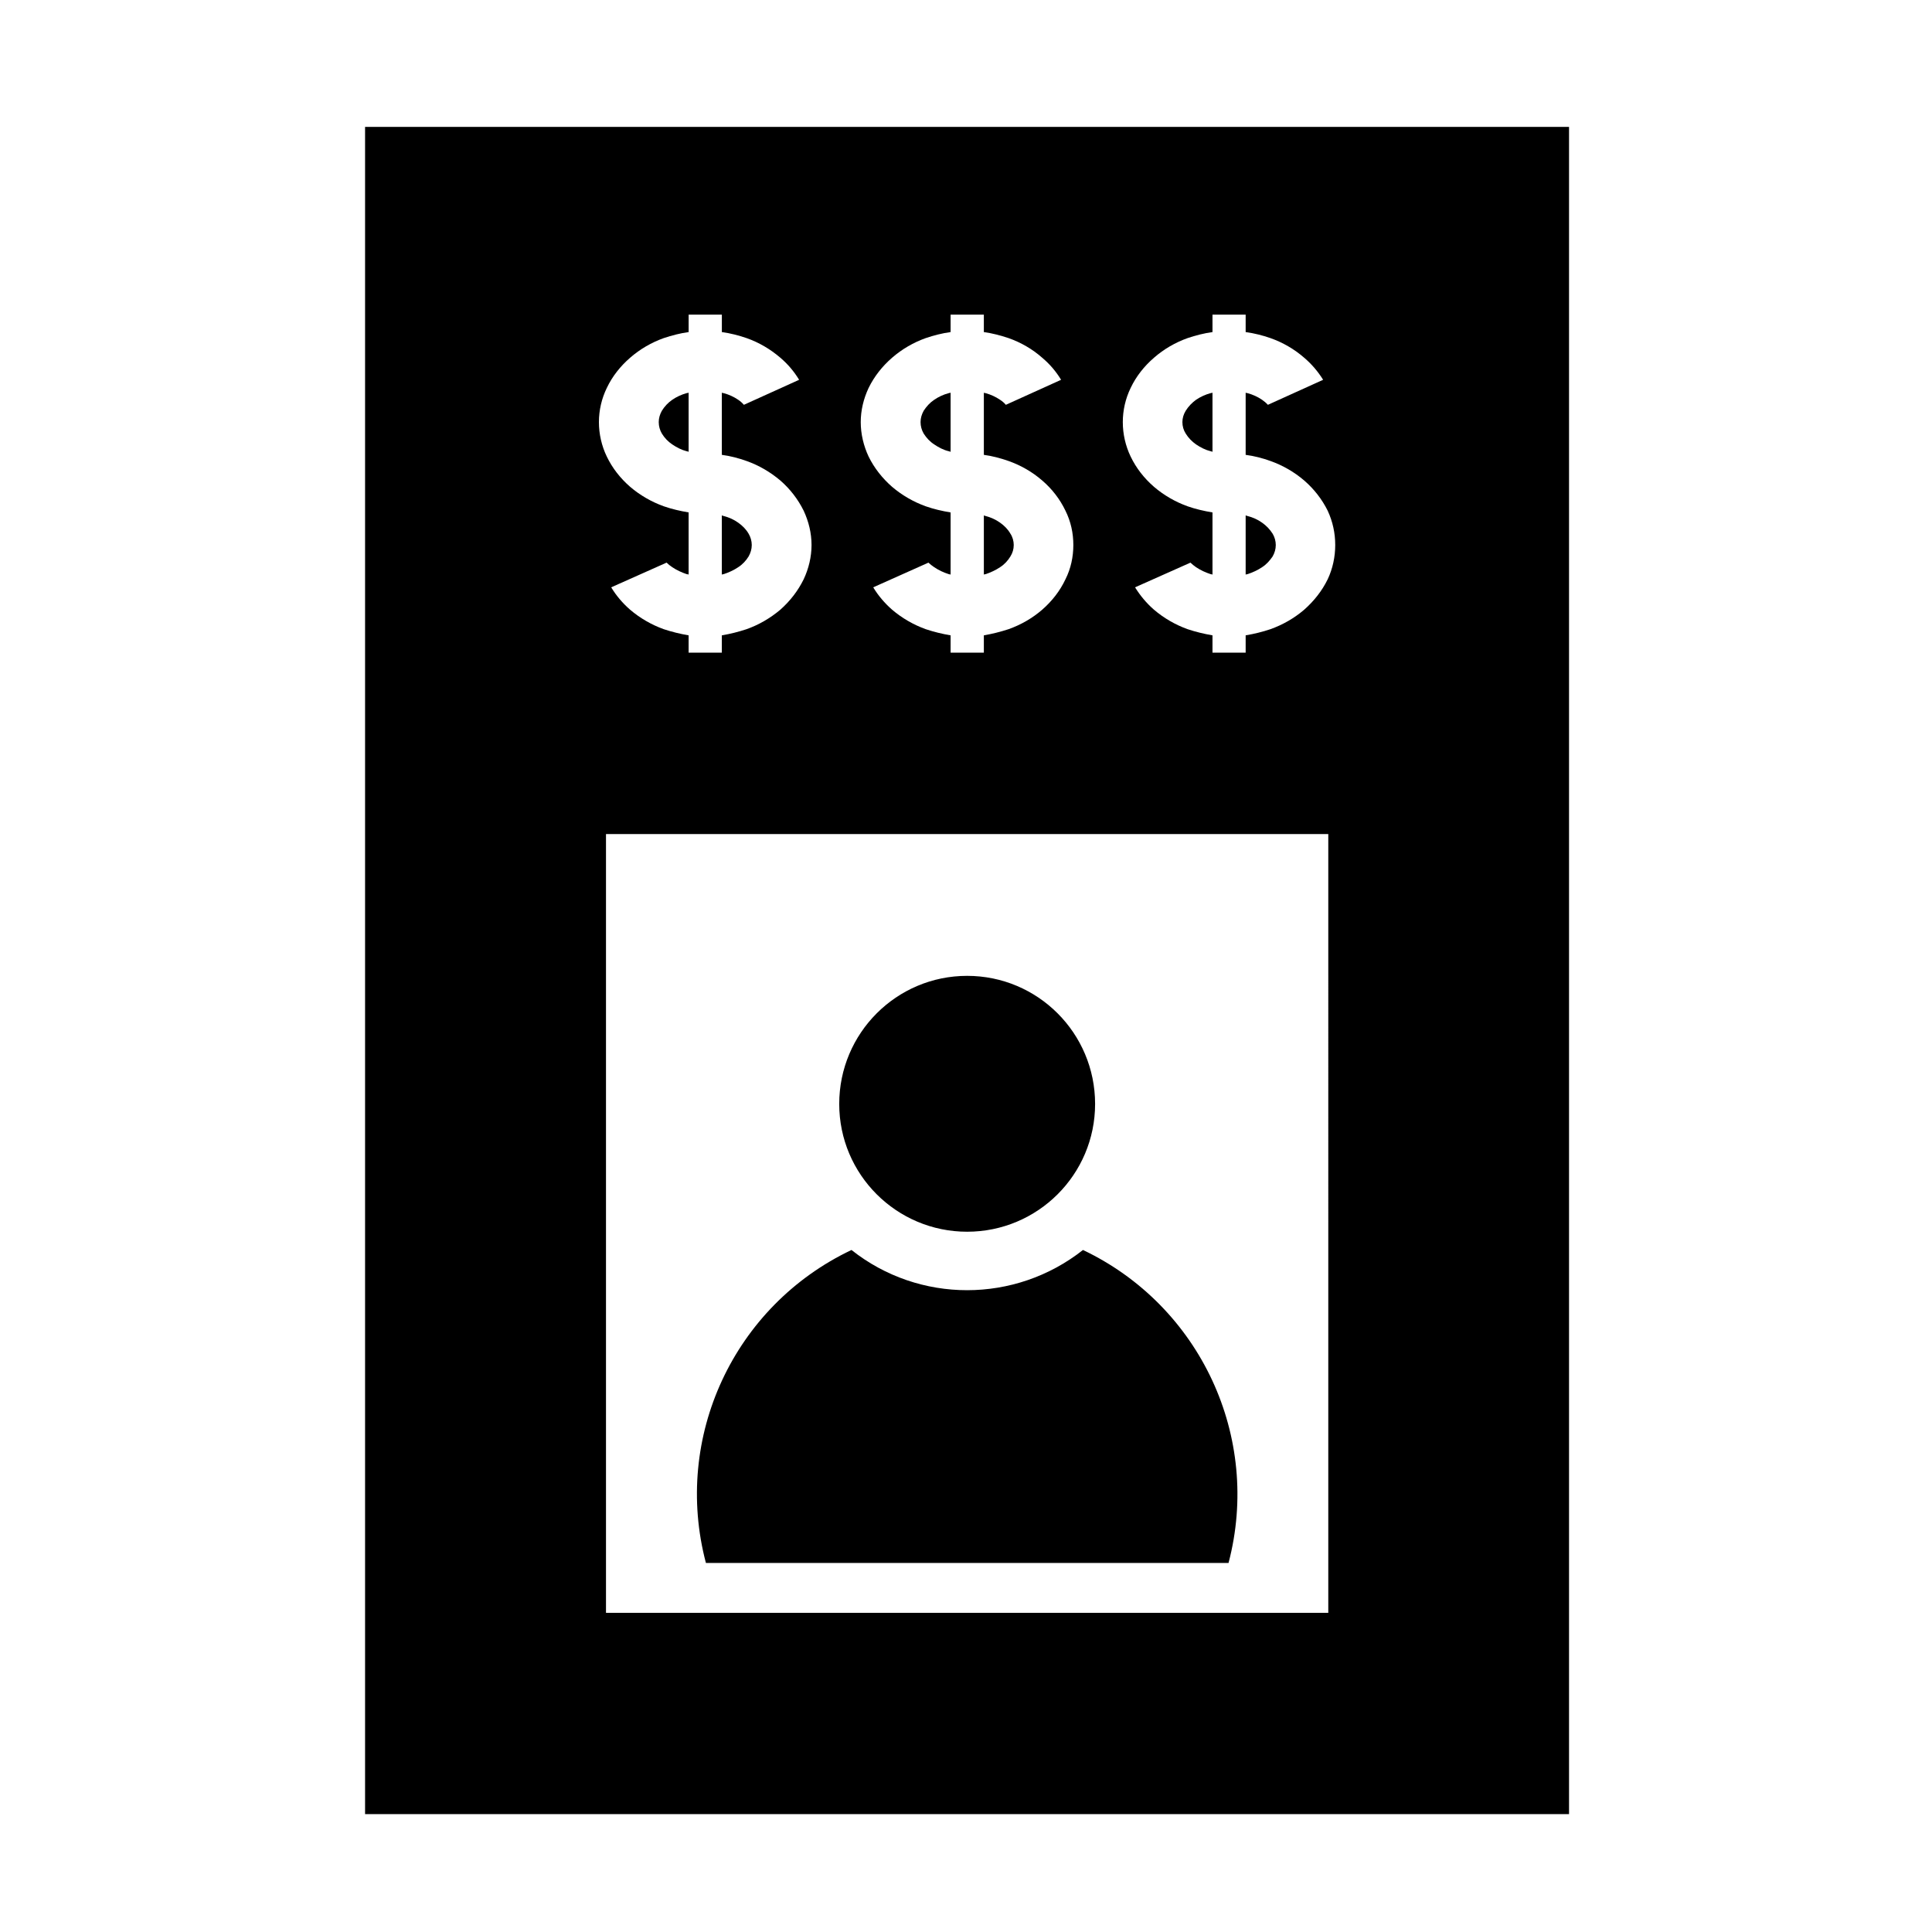 <svg height='100px' width='100px'  fill="#000000" xmlns="http://www.w3.org/2000/svg" xmlns:xlink="http://www.w3.org/1999/xlink" version="1.1" x="0px" y="0px" viewBox="0 0 100 100" enable-background="new 0 0 100 100" xml:space="preserve"><path d="M18.896,6.567h62.317v87.332H18.896V6.567z M35.643,20.325c-0.031,0.017-0.065,0.017-0.105,0.024  c-0.261,0.073-0.513,0.187-0.74,0.342c-0.222,0.154-0.399,0.343-0.539,0.569c-0.106,0.188-0.163,0.384-0.163,0.588  c0,0.211,0.057,0.415,0.163,0.594c0.14,0.228,0.317,0.414,0.539,0.562c0.227,0.155,0.479,0.284,0.74,0.351  c0.041,0,0.074,0.016,0.105,0.032V20.325z M37.361,29.74c0.032-0.009,0.064-0.023,0.099-0.023c0.269-0.089,0.521-0.204,0.748-0.358  c0.221-0.138,0.407-0.342,0.539-0.556c0.104-0.185,0.164-0.381,0.164-0.593c0-0.204-0.06-0.415-0.164-0.588  c-0.132-0.227-0.318-0.414-0.539-0.57c-0.227-0.162-0.479-0.275-0.748-0.342c-0.035-0.016-0.067-0.016-0.099-0.033V29.74z   M35.643,32.885v0.896h1.719v-0.896c0.439-0.074,0.863-0.18,1.278-0.318c0.645-0.229,1.229-0.571,1.751-1.01  c0.504-0.448,0.911-0.971,1.207-1.573c0.26-0.553,0.407-1.163,0.407-1.774c0-0.618-0.147-1.214-0.407-1.776  c-0.295-0.594-0.703-1.124-1.207-1.563c-0.522-0.44-1.107-0.783-1.751-1.011c-0.415-0.147-0.839-0.26-1.278-0.317v-3.217  c0.032,0.017,0.064,0.017,0.099,0.024c0.269,0.073,0.521,0.187,0.748,0.342c0.107,0.073,0.204,0.154,0.294,0.261l2.859-1.295  c-0.262-0.433-0.587-0.814-0.97-1.141c-0.522-0.447-1.107-0.791-1.751-1.018c-0.415-0.14-0.839-0.252-1.278-0.311v-0.903h-1.719  v0.903c-0.438,0.059-0.864,0.171-1.287,0.311c-0.636,0.227-1.229,0.57-1.743,1.018c-0.505,0.439-0.921,0.961-1.206,1.563  C31.139,20.633,31,21.237,31,21.848c0,0.61,0.139,1.229,0.407,1.782c0.285,0.596,0.701,1.125,1.206,1.565  c0.513,0.439,1.107,0.781,1.743,1.01c0.423,0.146,0.849,0.245,1.287,0.317v3.217c-0.031-0.009-0.065-0.023-0.105-0.023  c-0.261-0.089-0.513-0.204-0.74-0.358c-0.115-0.074-0.214-0.156-0.295-0.237L31.635,30.4c0.26,0.431,0.595,0.823,0.978,1.157  c0.513,0.438,1.107,0.781,1.743,1.01C34.778,32.706,35.204,32.811,35.643,32.885z M49.203,20.325  c-0.041,0.017-0.072,0.017-0.097,0.024c-0.277,0.073-0.521,0.187-0.749,0.342c-0.229,0.154-0.399,0.343-0.547,0.569  c-0.104,0.188-0.162,0.384-0.162,0.588c0,0.211,0.058,0.415,0.162,0.594c0.147,0.228,0.318,0.414,0.547,0.562  c0.228,0.155,0.472,0.284,0.749,0.351c0.025,0,0.056,0.016,0.097,0.032V20.325z M50.924,29.74c0.023-0.009,0.057-0.023,0.097-0.023  c0.259-0.089,0.514-0.204,0.741-0.358c0.221-0.138,0.407-0.342,0.536-0.556c0.115-0.185,0.173-0.381,0.173-0.593  c0-0.204-0.058-0.415-0.173-0.588c-0.129-0.227-0.315-0.414-0.536-0.57c-0.228-0.162-0.482-0.275-0.741-0.342  c-0.04-0.016-0.073-0.016-0.097-0.033V29.74z M49.203,32.885v0.896h1.721v-0.896c0.431-0.074,0.855-0.18,1.277-0.318  c0.645-0.229,1.238-0.571,1.744-1.01c0.512-0.448,0.919-0.971,1.203-1.573c0.279-0.553,0.408-1.163,0.408-1.774  c0-0.618-0.129-1.214-0.408-1.776c-0.284-0.594-0.691-1.124-1.203-1.563c-0.506-0.44-1.1-0.783-1.744-1.011  c-0.422-0.147-0.847-0.26-1.277-0.317v-3.217c0.023,0.017,0.057,0.017,0.097,0.024c0.259,0.073,0.514,0.187,0.741,0.342  c0.113,0.073,0.211,0.154,0.301,0.261l2.859-1.295c-0.262-0.433-0.588-0.814-0.977-1.141c-0.506-0.447-1.1-0.791-1.744-1.018  c-0.422-0.14-0.847-0.252-1.277-0.311v-0.903h-1.721v0.903c-0.438,0.059-0.871,0.171-1.286,0.311  c-0.635,0.227-1.229,0.57-1.744,1.018c-0.504,0.439-0.92,0.961-1.214,1.563c-0.26,0.554-0.407,1.157-0.407,1.769  c0,0.61,0.147,1.229,0.407,1.782c0.293,0.596,0.71,1.125,1.214,1.565c0.514,0.439,1.108,0.781,1.744,1.01  c0.415,0.146,0.848,0.245,1.286,0.317v3.217c-0.041-0.009-0.072-0.023-0.097-0.023c-0.277-0.089-0.521-0.204-0.749-0.358  c-0.114-0.074-0.213-0.156-0.302-0.237L45.198,30.4c0.259,0.431,0.595,0.823,0.976,1.157c0.514,0.438,1.108,0.781,1.744,1.01  C48.333,32.706,48.765,32.811,49.203,32.885z M62.758,20.325c-0.033,0.017-0.064,0.017-0.098,0.024  c-0.27,0.073-0.521,0.187-0.75,0.342c-0.211,0.154-0.397,0.343-0.537,0.569c-0.115,0.188-0.172,0.384-0.172,0.588  c0,0.211,0.057,0.415,0.172,0.594c0.14,0.228,0.326,0.414,0.537,0.562c0.229,0.155,0.48,0.284,0.75,0.351  c0.033,0,0.064,0.016,0.098,0.032V20.325z M64.475,29.74c0.033-0.009,0.067-0.023,0.1-0.023c0.268-0.089,0.521-0.204,0.748-0.358  c0.223-0.138,0.4-0.342,0.547-0.556c0.105-0.185,0.164-0.381,0.164-0.593c0-0.204-0.059-0.415-0.164-0.588  c-0.146-0.227-0.324-0.414-0.547-0.57c-0.227-0.162-0.48-0.275-0.748-0.342c-0.032-0.016-0.066-0.016-0.1-0.033V29.74z   M62.758,32.885v0.896h1.717v-0.896c0.44-0.074,0.874-0.18,1.281-0.318c0.643-0.229,1.237-0.571,1.75-1.01  c0.506-0.448,0.921-0.971,1.215-1.573c0.26-0.553,0.39-1.163,0.39-1.774c0-0.618-0.13-1.214-0.39-1.776  c-0.294-0.594-0.709-1.124-1.215-1.563c-0.513-0.44-1.107-0.783-1.75-1.011c-0.407-0.147-0.841-0.26-1.281-0.317v-3.217  c0.033,0.017,0.067,0.017,0.1,0.024c0.268,0.073,0.521,0.187,0.748,0.342c0.107,0.073,0.204,0.154,0.303,0.261l2.859-1.295  c-0.27-0.433-0.596-0.814-0.979-1.141c-0.513-0.447-1.107-0.791-1.75-1.018c-0.407-0.14-0.841-0.252-1.281-0.311v-0.903h-1.717  v0.903c-0.432,0.059-0.871,0.171-1.286,0.311c-0.637,0.227-1.231,0.57-1.743,1.018c-0.507,0.439-0.922,0.961-1.207,1.563  c-0.268,0.554-0.406,1.157-0.406,1.769c0,0.61,0.139,1.229,0.406,1.782c0.285,0.596,0.7,1.125,1.207,1.565  c0.512,0.439,1.106,0.781,1.743,1.01c0.415,0.146,0.854,0.245,1.286,0.317v3.217c-0.033-0.009-0.064-0.023-0.098-0.023  c-0.27-0.089-0.521-0.204-0.75-0.358c-0.105-0.074-0.211-0.156-0.293-0.237L58.75,30.4c0.268,0.431,0.594,0.823,0.979,1.157  c0.512,0.438,1.106,0.781,1.743,1.01C61.887,32.706,62.326,32.811,62.758,32.885z M56.682,57.141c0-3.666-2.966-6.631-6.623-6.631  c-3.655,0-6.621,2.965-6.621,6.631c0,3.65,2.965,6.613,6.621,6.613C53.716,63.754,56.682,60.791,56.682,57.141L56.682,57.141z   M36.538,80.898h27.051c1.71-6.508-1.458-13.309-7.534-16.199c-3.52,2.775-8.48,2.775-11.982,0  C37.98,67.59,34.82,74.391,36.538,80.898z M31.366,83.48h37.386V43.17H31.366V83.48z"></path></svg>